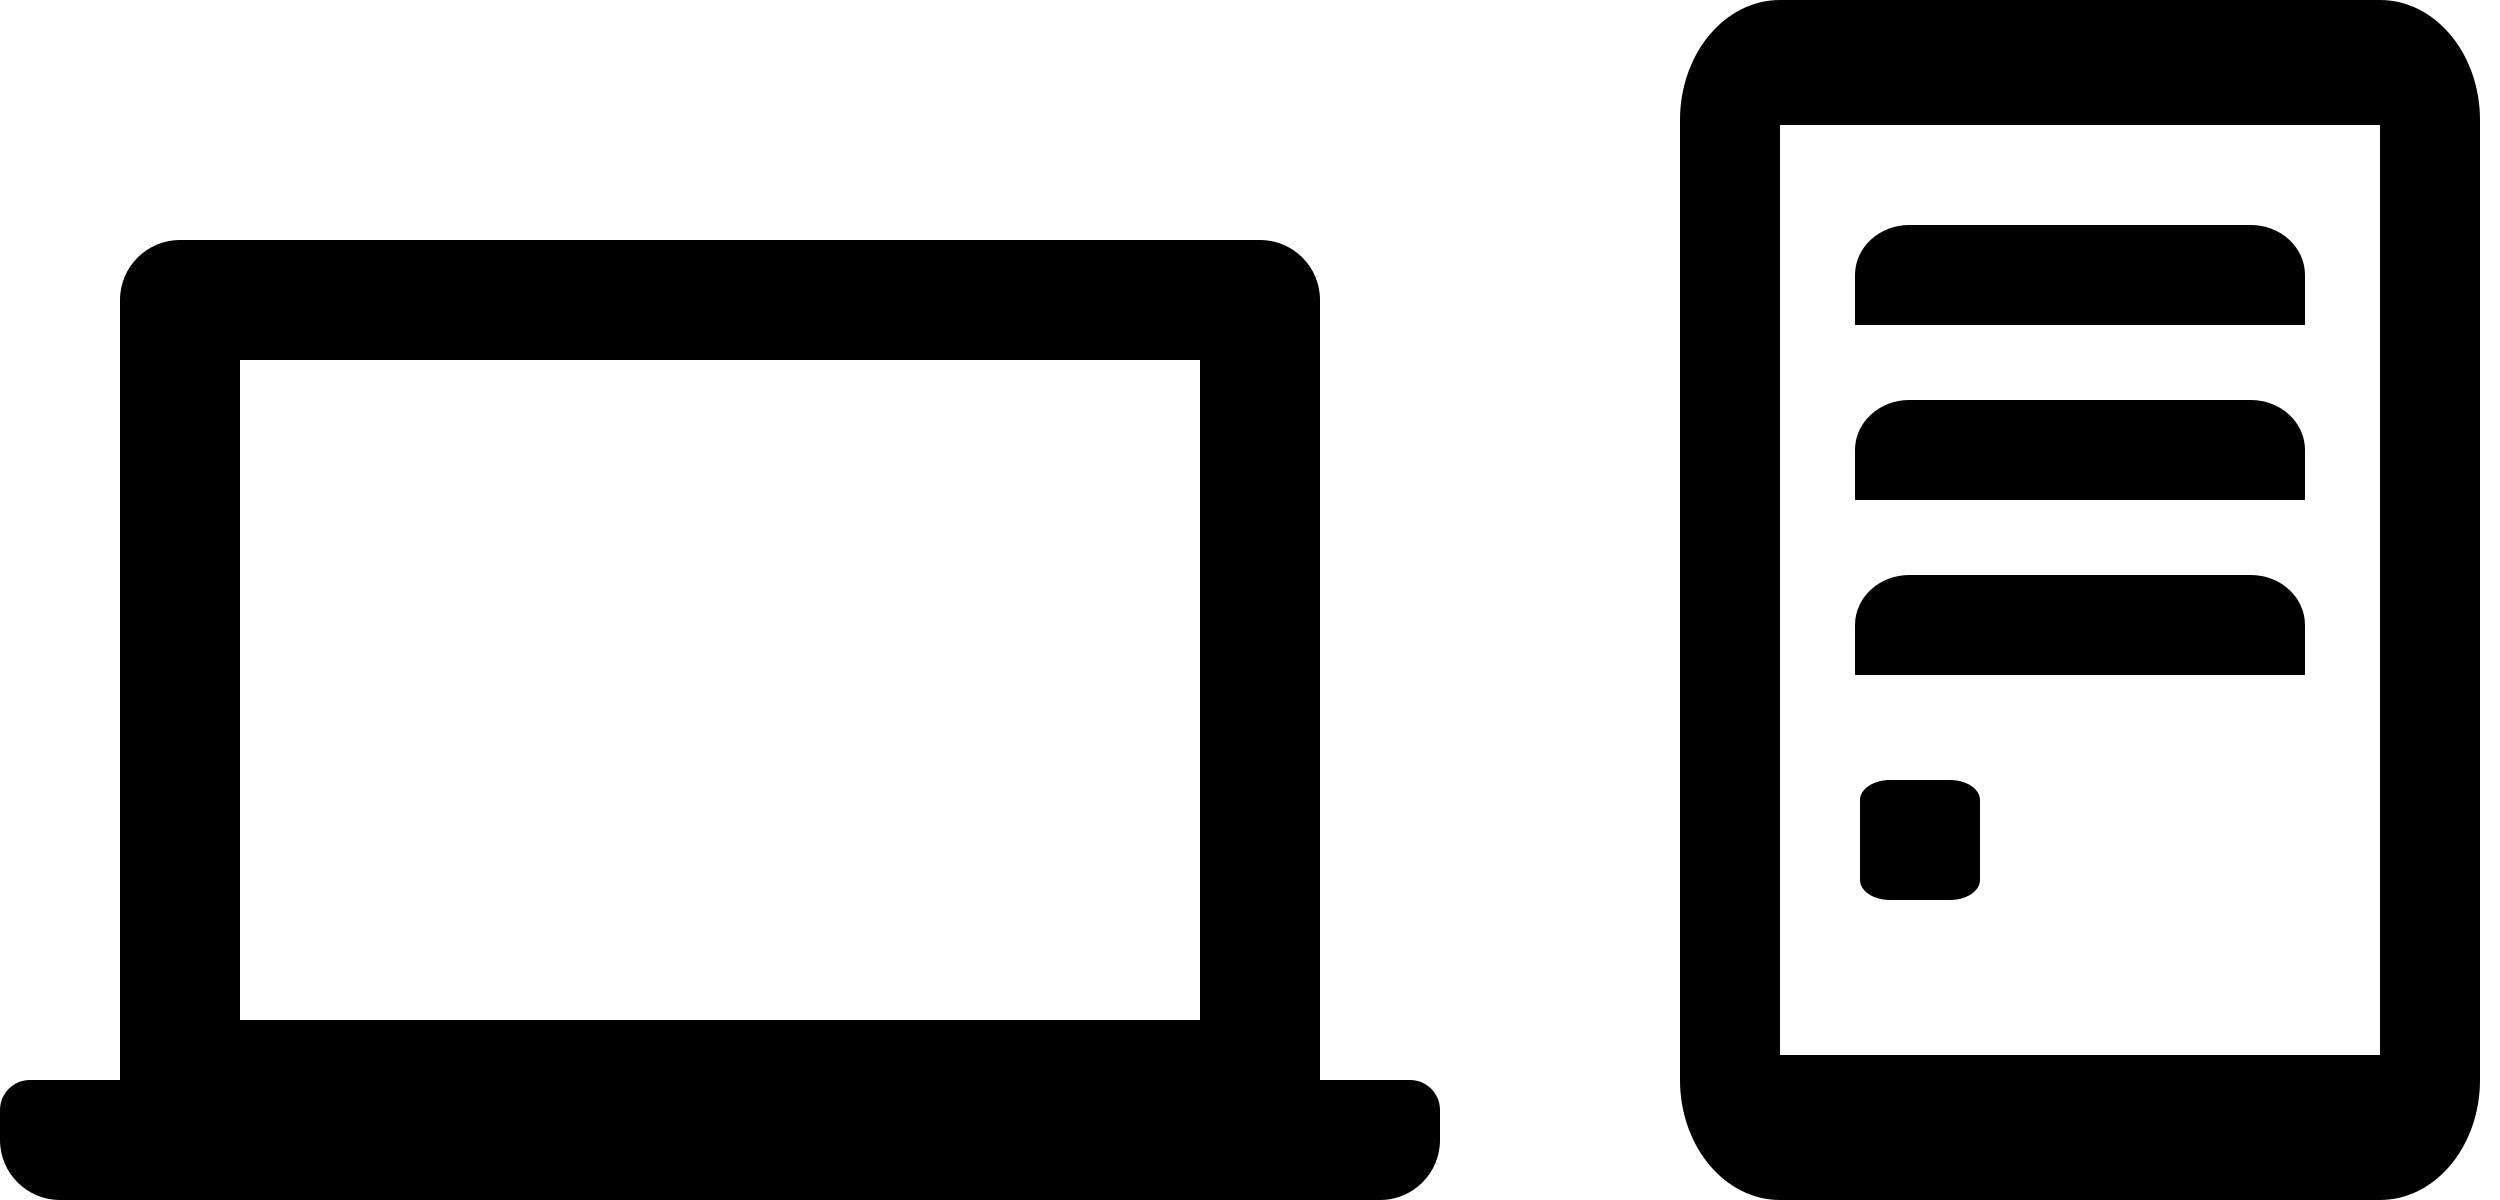 <svg width="50" height="24" viewBox="0 0 100 48" fill="none" xmlns="http://www.w3.org/2000/svg">
<path fill-rule="evenodd" clip-rule="evenodd" d="M52.8 43.2H56.4C57.063 43.2 57.6 43.737 57.6 44.4V45.6C57.6 46.925 56.526 48 55.2 48H2.4C1.075 48 0 46.925 0 45.6V44.4C0 43.737 0.537 43.2 1.2 43.2H4.8V12C4.8 10.675 5.875 9.6 7.2 9.6H50.4C51.725 9.6 52.8 10.675 52.8 12V43.2ZM48 14.4H9.6V40.8H48V14.4Z" fill="black"/>
<path fill-rule="evenodd" clip-rule="evenodd" d="M71.2 0H95.2C97.409 0 99.2 2.149 99.2 4.8V43.2C99.2 45.851 97.409 48 95.2 48H71.2C68.991 48 67.2 45.851 67.2 43.2V4.8C67.2 2.149 68.991 0 71.2 0ZM71.2 42.2H95.2V5H71.2V42.2ZM74.2 11V13L92.2 13V11C92.2 9.895 91.229 9 90.031 9L76.369 9C75.171 9 74.2 9.895 74.2 11ZM74.2 27V25C74.2 23.895 75.171 23 76.369 23L90.031 23C91.229 23 92.2 23.895 92.2 25V27L74.2 27ZM74.2 18V20L92.2 20V18C92.2 16.895 91.229 16 90.031 16L76.369 16C75.171 16 74.2 16.895 74.2 18ZM75.6 31.2H78C78.663 31.2 79.2 31.558 79.2 32V35.2C79.2 35.642 78.663 36 78 36H75.6C74.937 36 74.4 35.642 74.4 35.2V32C74.4 31.558 74.937 31.2 75.6 31.2Z" fill="black"/>
</svg>
